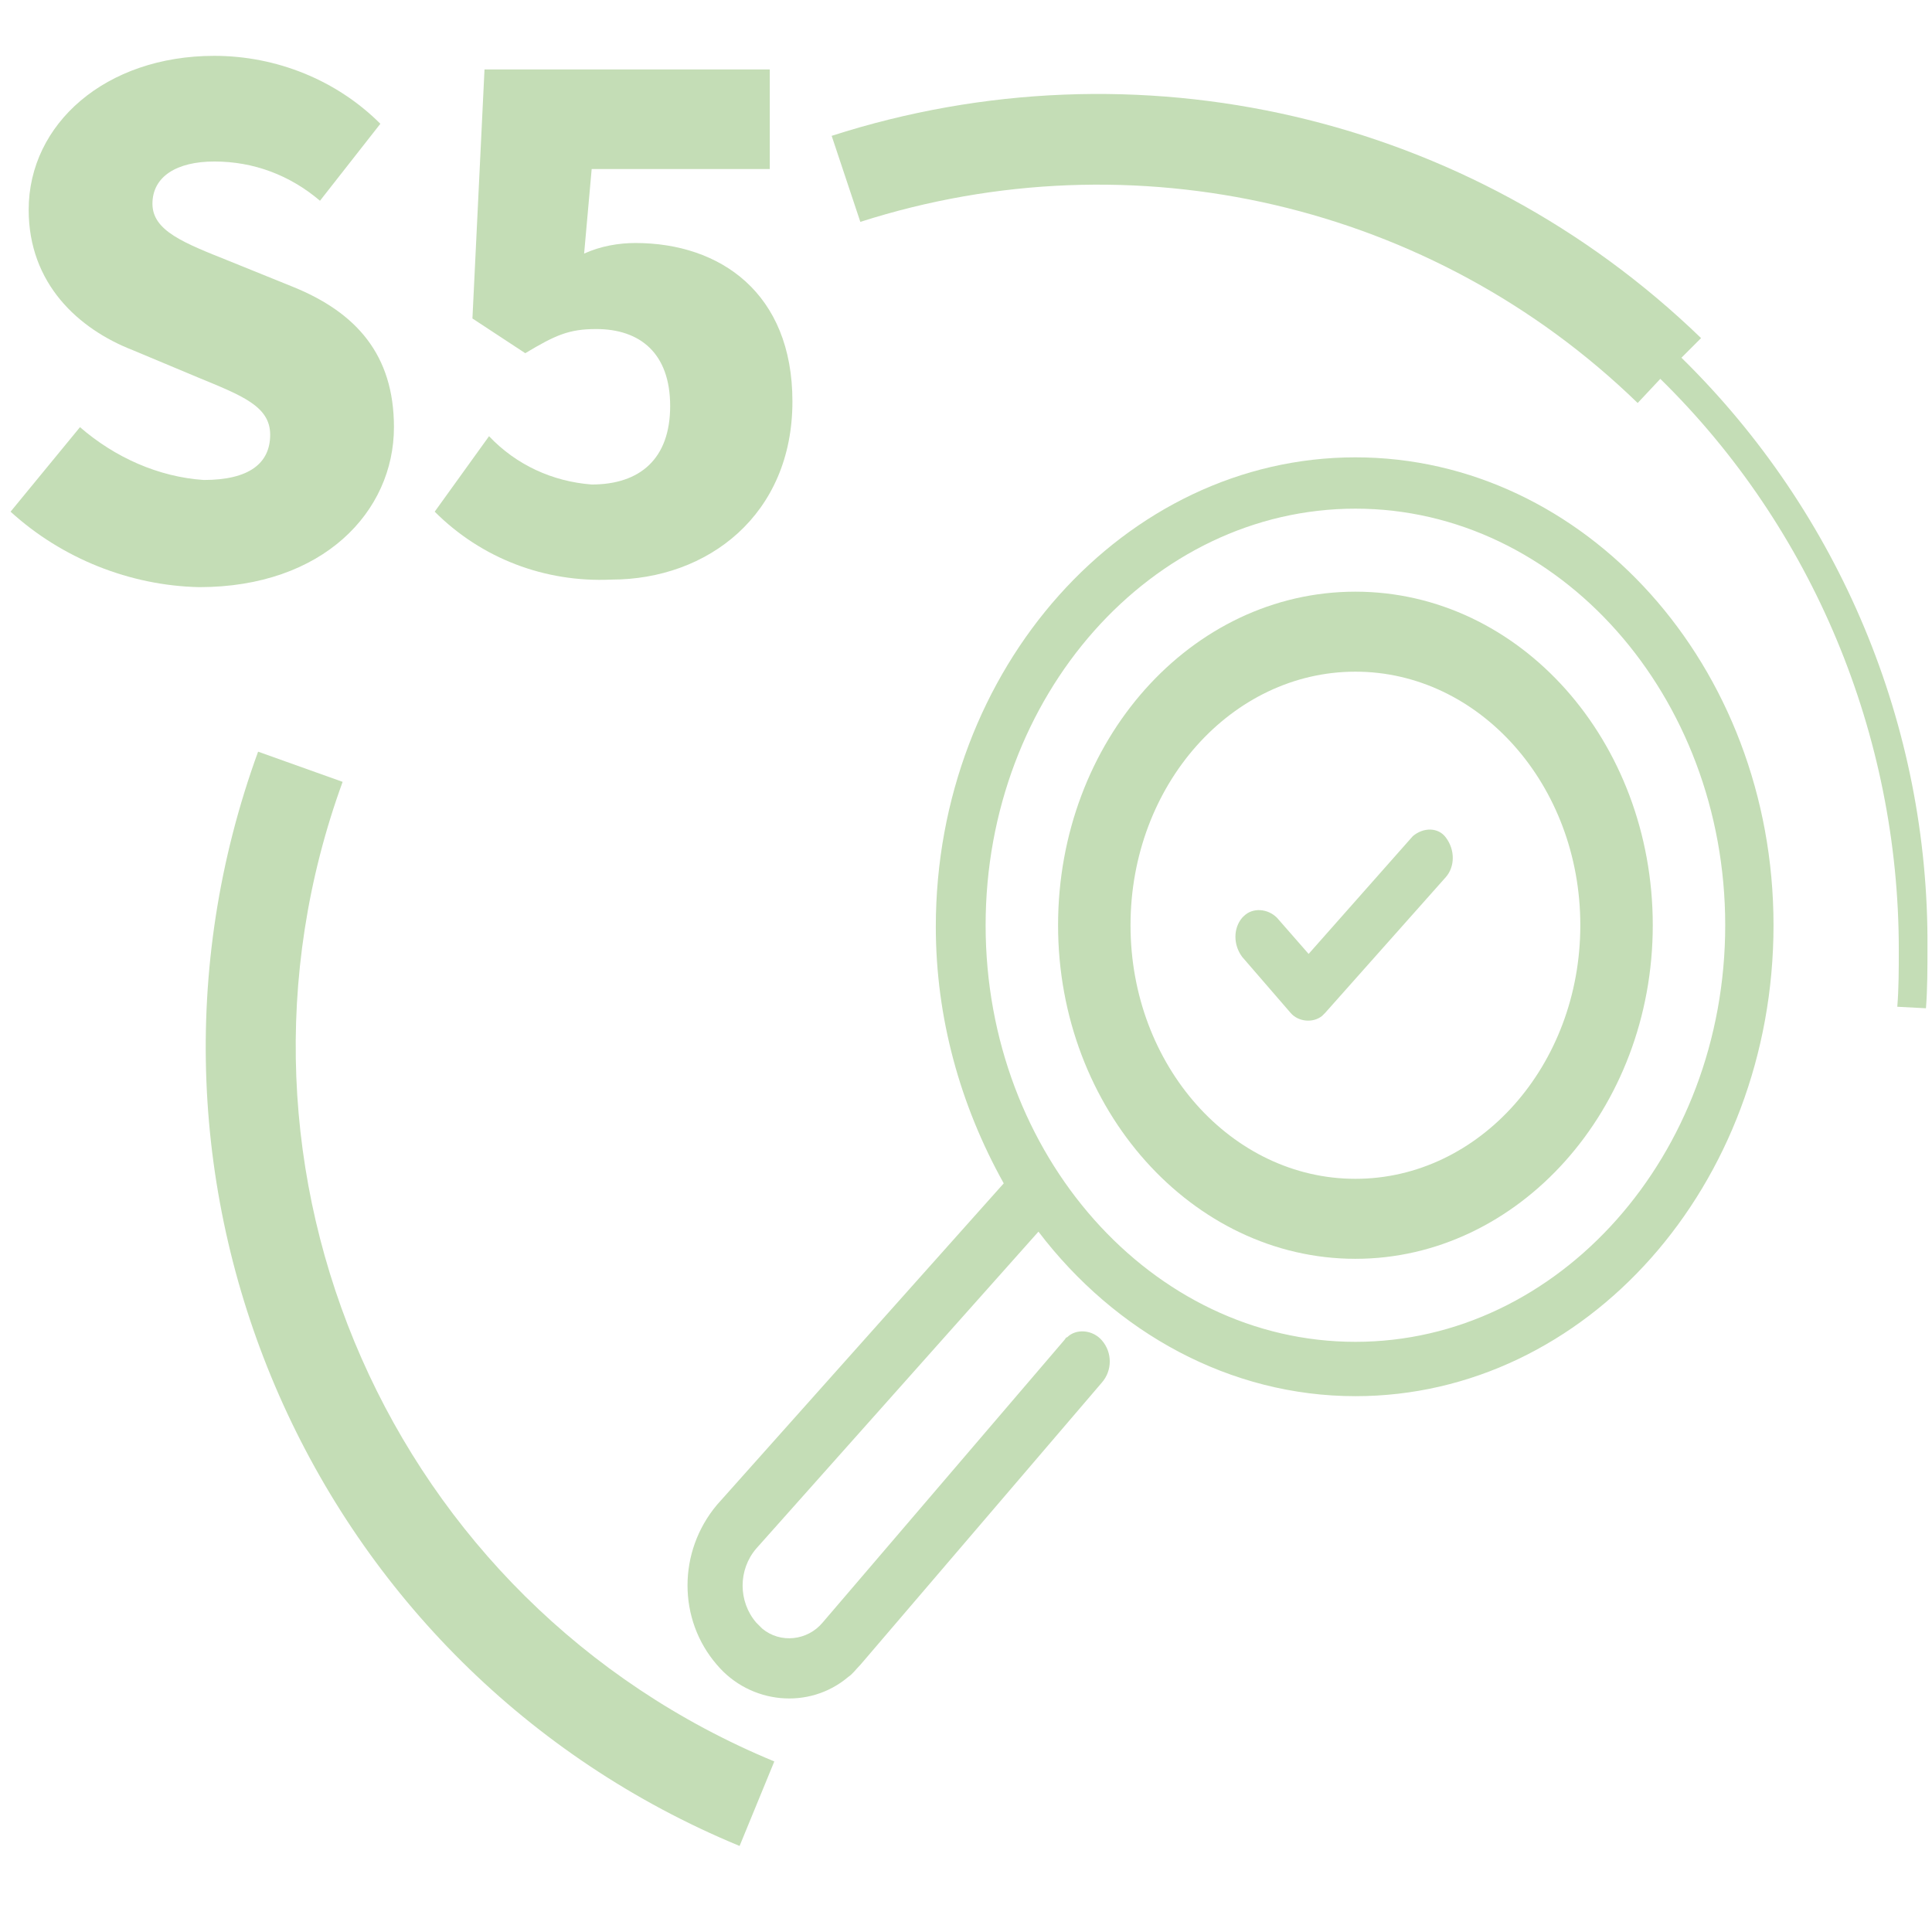 <?xml version="1.0" encoding="utf-8"?>
<!-- Generator: Adobe Illustrator 27.1.0, SVG Export Plug-In . SVG Version: 6.00 Build 0)  -->
<svg version="1.1" id="Capa_1" xmlns="http://www.w3.org/2000/svg" xmlns:xlink="http://www.w3.org/1999/xlink" x="0px" y="0px"
	 viewBox="0 0 128 128" style="enable-background:new 0 0 128 128;" xml:space="preserve">
<style type="text/css">
	.st0{fill:#C4DDB6;}
</style>
<path class="st0" d="M0.7,33.9l4.6-5.6c2.3,2,5.2,3.3,8.2,3.5c3,0,4.4-1.1,4.4-3S16,26.2,13.1,25l-4.3-1.8c-3.6-1.4-6.9-4.4-6.9-9.3
	C1.9,8.2,7,3.7,14.2,3.7c4.1,0,8.1,1.6,11,4.5l-4,5.1c-2-1.7-4.4-2.6-7-2.6c-2.5,0-4.1,1-4.1,2.8s2.1,2.6,5.1,3.8l4.2,1.7
	c4.2,1.7,6.7,4.5,6.7,9.3c0,5.6-4.7,10.6-12.9,10.6C8.6,38.8,4.1,37,0.7,33.9z"/>
<path class="st0" d="M49,122.3C20.7,110.6,6.6,78.6,17.1,49.8l5.6,2c-9.4,25.8,3.2,54.4,28.6,64.9L49,122.3z"/>
<path class="st0" d="M89.8,30.3c-15.3,0-27.8,14-27.8,31.1c0,6,1.6,11.8,4.5,17l-19,21.3c-2.6,3.1-2.6,7.6,0,10.6
	c2.2,2.6,6.1,3,8.7,0.8c0.3-0.2,0.5-0.5,0.8-0.8l16-18.7c0.7-0.8,0.7-2,0-2.8c-0.6-0.7-1.7-0.8-2.3-0.2c-0.1,0-0.1,0.1-0.2,0.2
	l-16,18.7c-1,1.2-2.8,1.4-4,0.4c-0.1-0.1-0.2-0.2-0.4-0.4c-1.2-1.4-1.2-3.5,0-4.9l18.7-21c5.1,6.7,12.7,10.9,21,10.9
	c15.3,0,27.7-14,27.7-31.2S105,30.3,89.8,30.3z M89.8,88.9c-13.5,0-24.5-12.4-24.5-27.6s11-27.6,24.5-27.6s24.5,12.4,24.5,27.6
	S103.3,88.9,89.8,88.9z"/>
<path class="st0" d="M93.6,55.4l-6.9,7.8l-2.1-2.4c-0.6-0.6-1.6-0.7-2.2-0.1c0,0-0.1,0.1-0.1,0.1c-0.6,0.7-0.6,1.8,0,2.6l3.2,3.7
	c0.5,0.6,1.5,0.7,2.1,0.2c0.1-0.1,0.1-0.1,0.2-0.2l8-9c0.6-0.7,0.6-1.8,0-2.6C95.3,54.8,94.3,54.8,93.6,55.4
	C93.7,55.4,93.6,55.4,93.6,55.4z"/>
<path class="st0" d="M89.8,39.2c-10.9,0-19.7,9.9-19.7,22.1S79,83.4,89.8,83.4s19.7-9.9,19.7-22.1S100.7,39.2,89.8,39.2z M89.8,78.1
	c-8.2,0-14.9-7.5-14.9-16.8s6.7-16.8,14.9-16.8s14.9,7.5,14.9,16.8S98,78.1,89.8,78.1z"/>
<path class="st0" d="M111.4,23.7l1.3-1.3C97.4,7.6,75.3,2.5,55.1,9l1.9,5.7c18.1-5.8,37.9-1.2,51.5,12l1.5-1.6
	c10.1,9.9,15.8,23.6,15.8,37.8c0,1.3,0,2.6-0.1,3.8l1.9,0.1c0.1-1.3,0.1-2.7,0.1-4C127.8,48.1,121.9,34,111.4,23.7z"/>
<path class="st0" d="M28.8,33.9l3.6-5c1.8,1.9,4.2,3,6.8,3.2c3.2,0,5.2-1.7,5.2-5.2s-2-5.1-4.9-5.1c-1.8,0-2.7,0.4-4.7,1.6l-3.5-2.3
	l0.8-16.5H51v6.6H39.2l-0.5,5.6c1.1-0.5,2.3-0.7,3.4-0.7c5.6,0,10.4,3.3,10.4,10.5c0,7.5-5.6,11.8-12,11.8
	C36.1,38.6,31.9,37,28.8,33.9z"/>
</svg>
